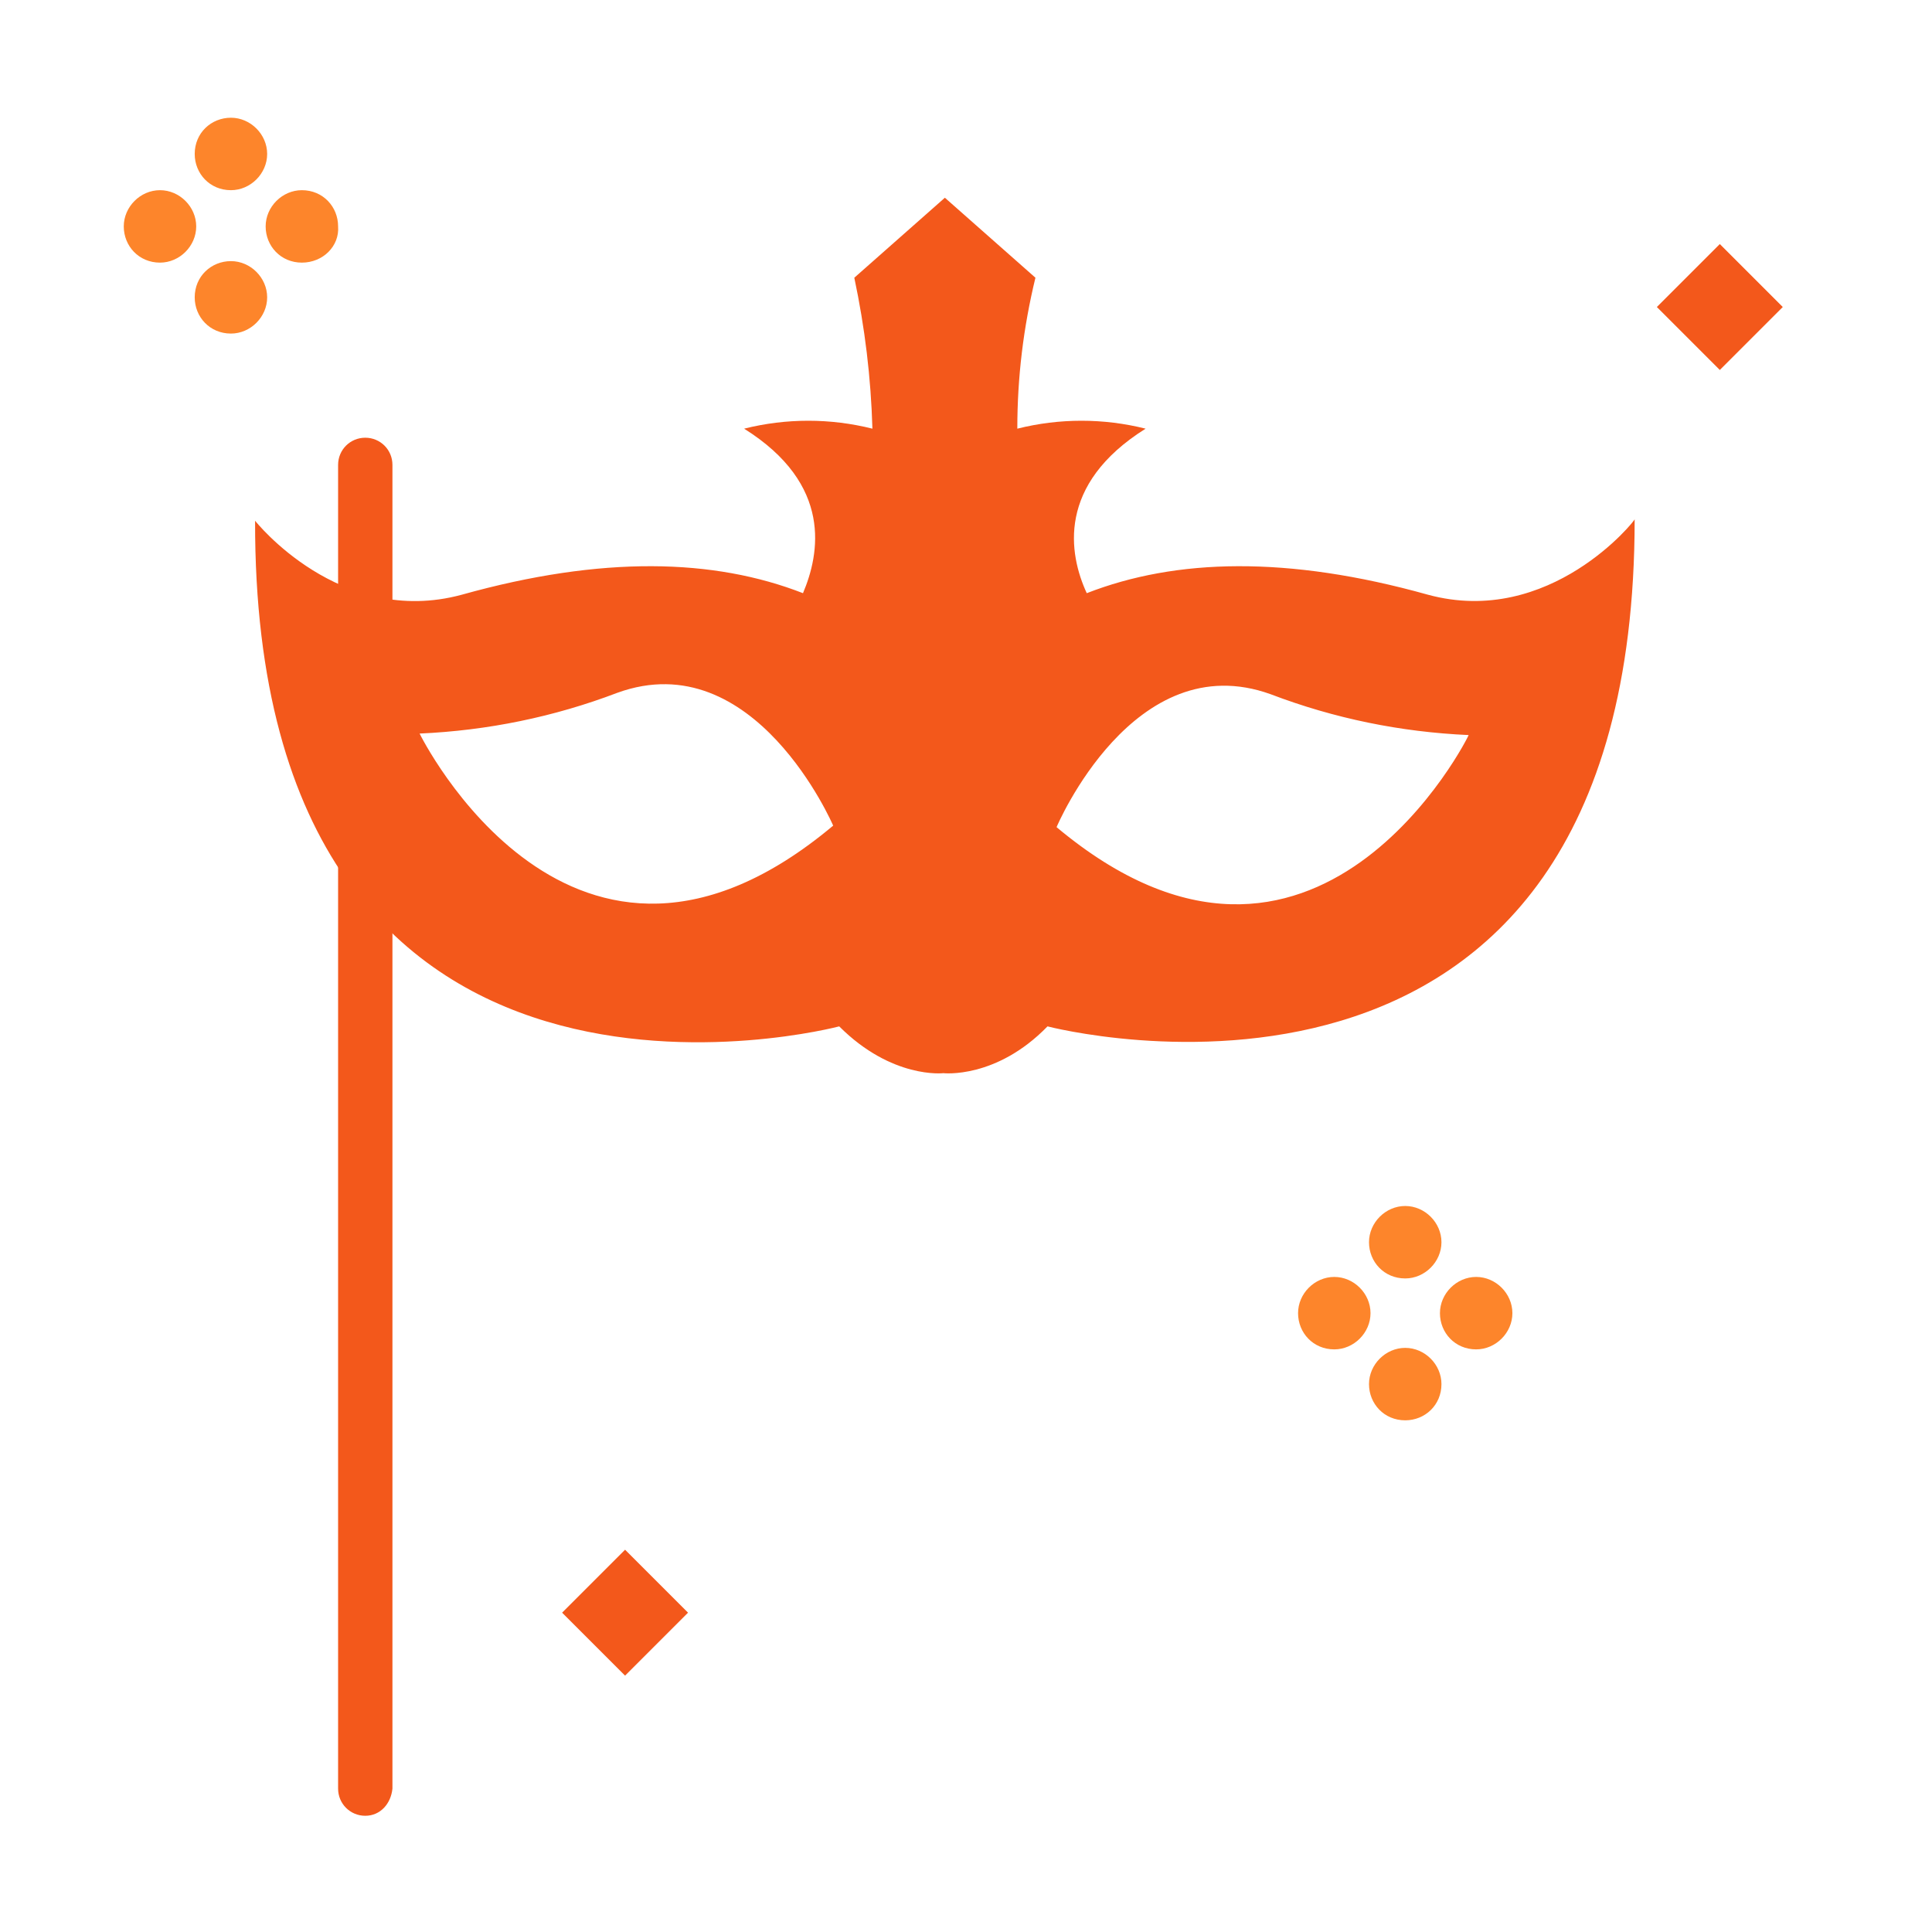 <?xml version="1.0"?>
<svg xmlns="http://www.w3.org/2000/svg" id="Layer_1" enable-background="new 0 0 128 128" height="512px" viewBox="0 0 128 128" width="512px" class=""><g><g fill="#fd852b"><path d="m93.1 84.7c-1.4 0-2.4-1.1-2.4-2.4s1.1-2.4 2.4-2.4 2.4 1.1 2.4 2.4c0 1.3-1.1 2.4-2.4 2.4z" data-original="#000000" class=""/><path d="m93.1 94.1c-1.4 0-2.4-1.1-2.4-2.4s1.1-2.4 2.4-2.4 2.4 1.1 2.4 2.4c0 1.4-1.1 2.4-2.4 2.4z" data-original="#000000" class=""/><path d="m88.4 89.4c-1.4 0-2.4-1.1-2.4-2.4s1.1-2.4 2.4-2.4 2.4 1.1 2.4 2.4c0 1.3-1.1 2.4-2.4 2.4z" data-original="#000000" class=""/><path d="m97.8 89.4c-1.4 0-2.4-1.1-2.4-2.4s1.1-2.4 2.4-2.4 2.4 1.1 2.4 2.4c0 1.3-1.1 2.4-2.4 2.4z" data-original="#000000" class=""/><path d="m15.3 12.6c-1.4 0-2.4-1.1-2.4-2.4 0-1.4 1.1-2.4 2.4-2.4s2.4 1.1 2.4 2.4c0 1.3-1.1 2.4-2.4 2.4z" data-original="#000000" class=""/><path d="m15.3 22.1c-1.4 0-2.4-1.1-2.4-2.4 0-1.4 1.1-2.4 2.4-2.4s2.4 1.1 2.4 2.4c0 1.3-1.1 2.4-2.4 2.4z" data-original="#000000" class=""/><path d="m10.6 17.4c-1.4 0-2.4-1.1-2.4-2.4s1.1-2.4 2.4-2.4 2.4 1.1 2.4 2.4c0 1.3-1.1 2.4-2.4 2.4z" data-original="#000000" class=""/><path d="m20 17.4c-1.4 0-2.4-1.1-2.4-2.4s1.1-2.4 2.4-2.4c1.4 0 2.4 1.1 2.4 2.4.1 1.3-1 2.4-2.4 2.4z" data-original="#000000" class=""/></g><path d="m111 17.4h5.9v5.9h-5.9z" fill="#2ec3fc" transform="matrix(.707 -.707 .707 .707 18.992 86.516)" data-original="#2EC3FC" class="" data-old_color="#2ec3fc" style="fill:#F3581B"/><path d="m38.5 103.9h5.9v5.9h-5.9z" fill="#f9d12f" transform="matrix(.707 -.707 .707 .707 -63.435 60.606)" data-original="#F9D12F" class="" data-old_color="#f9d12f" style="fill:#F3581B"/><path d="m24.2 120.3c-1 0-1.8-.8-1.8-1.8v-87.7c0-1 .8-1.8 1.8-1.8s1.8.8 1.8 1.8v87.7c-.1 1-.8 1.8-1.8 1.8z" fill="#feded6" data-original="#FEDED6" class="active-path" data-old_color="#feded6" style="fill:#F3581B"/><path d="m94.6 39.4c-9.3-2.6-16.7-2.4-22.6-.1-1.2-2.6-2-7.2 3.9-10.9-2.8-.7-5.7-.7-8.5 0 0-3.4.4-6.7 1.2-10l-6-5.3-6 5.3c.7 3.3 1.1 6.6 1.2 10-2.8-.7-5.7-.7-8.5 0 5.9 3.7 5 8.3 3.9 10.9-5.9-2.3-13.3-2.5-22.6.1-8.1 2.2-13.7-4.9-13.7-4.9-.1 43.8 38.7 33.5 38.7 33.5 3.5 3.5 6.9 3.1 6.9 3.1s3.5.4 6.9-3.1c0 0 38.9 10.2 38.9-33.6.1 0-5.6 7.2-13.7 5zm-66.8 9.2c4.5-.2 8.9-1.1 13.1-2.7 9.1-3.3 14.3 8.8 14.3 8.8-17.3 14.5-27.4-6.1-27.4-6.1zm42.2 6.2s5.1-12.1 14.2-8.8c4.2 1.6 8.6 2.5 13.1 2.7.1-.1-10.1 20.5-27.3 6.1z" fill="#fd748c" data-original="#FD748C" class="" style="fill:#F3581B" data-old_color="#fd748c"/></g> </svg>
